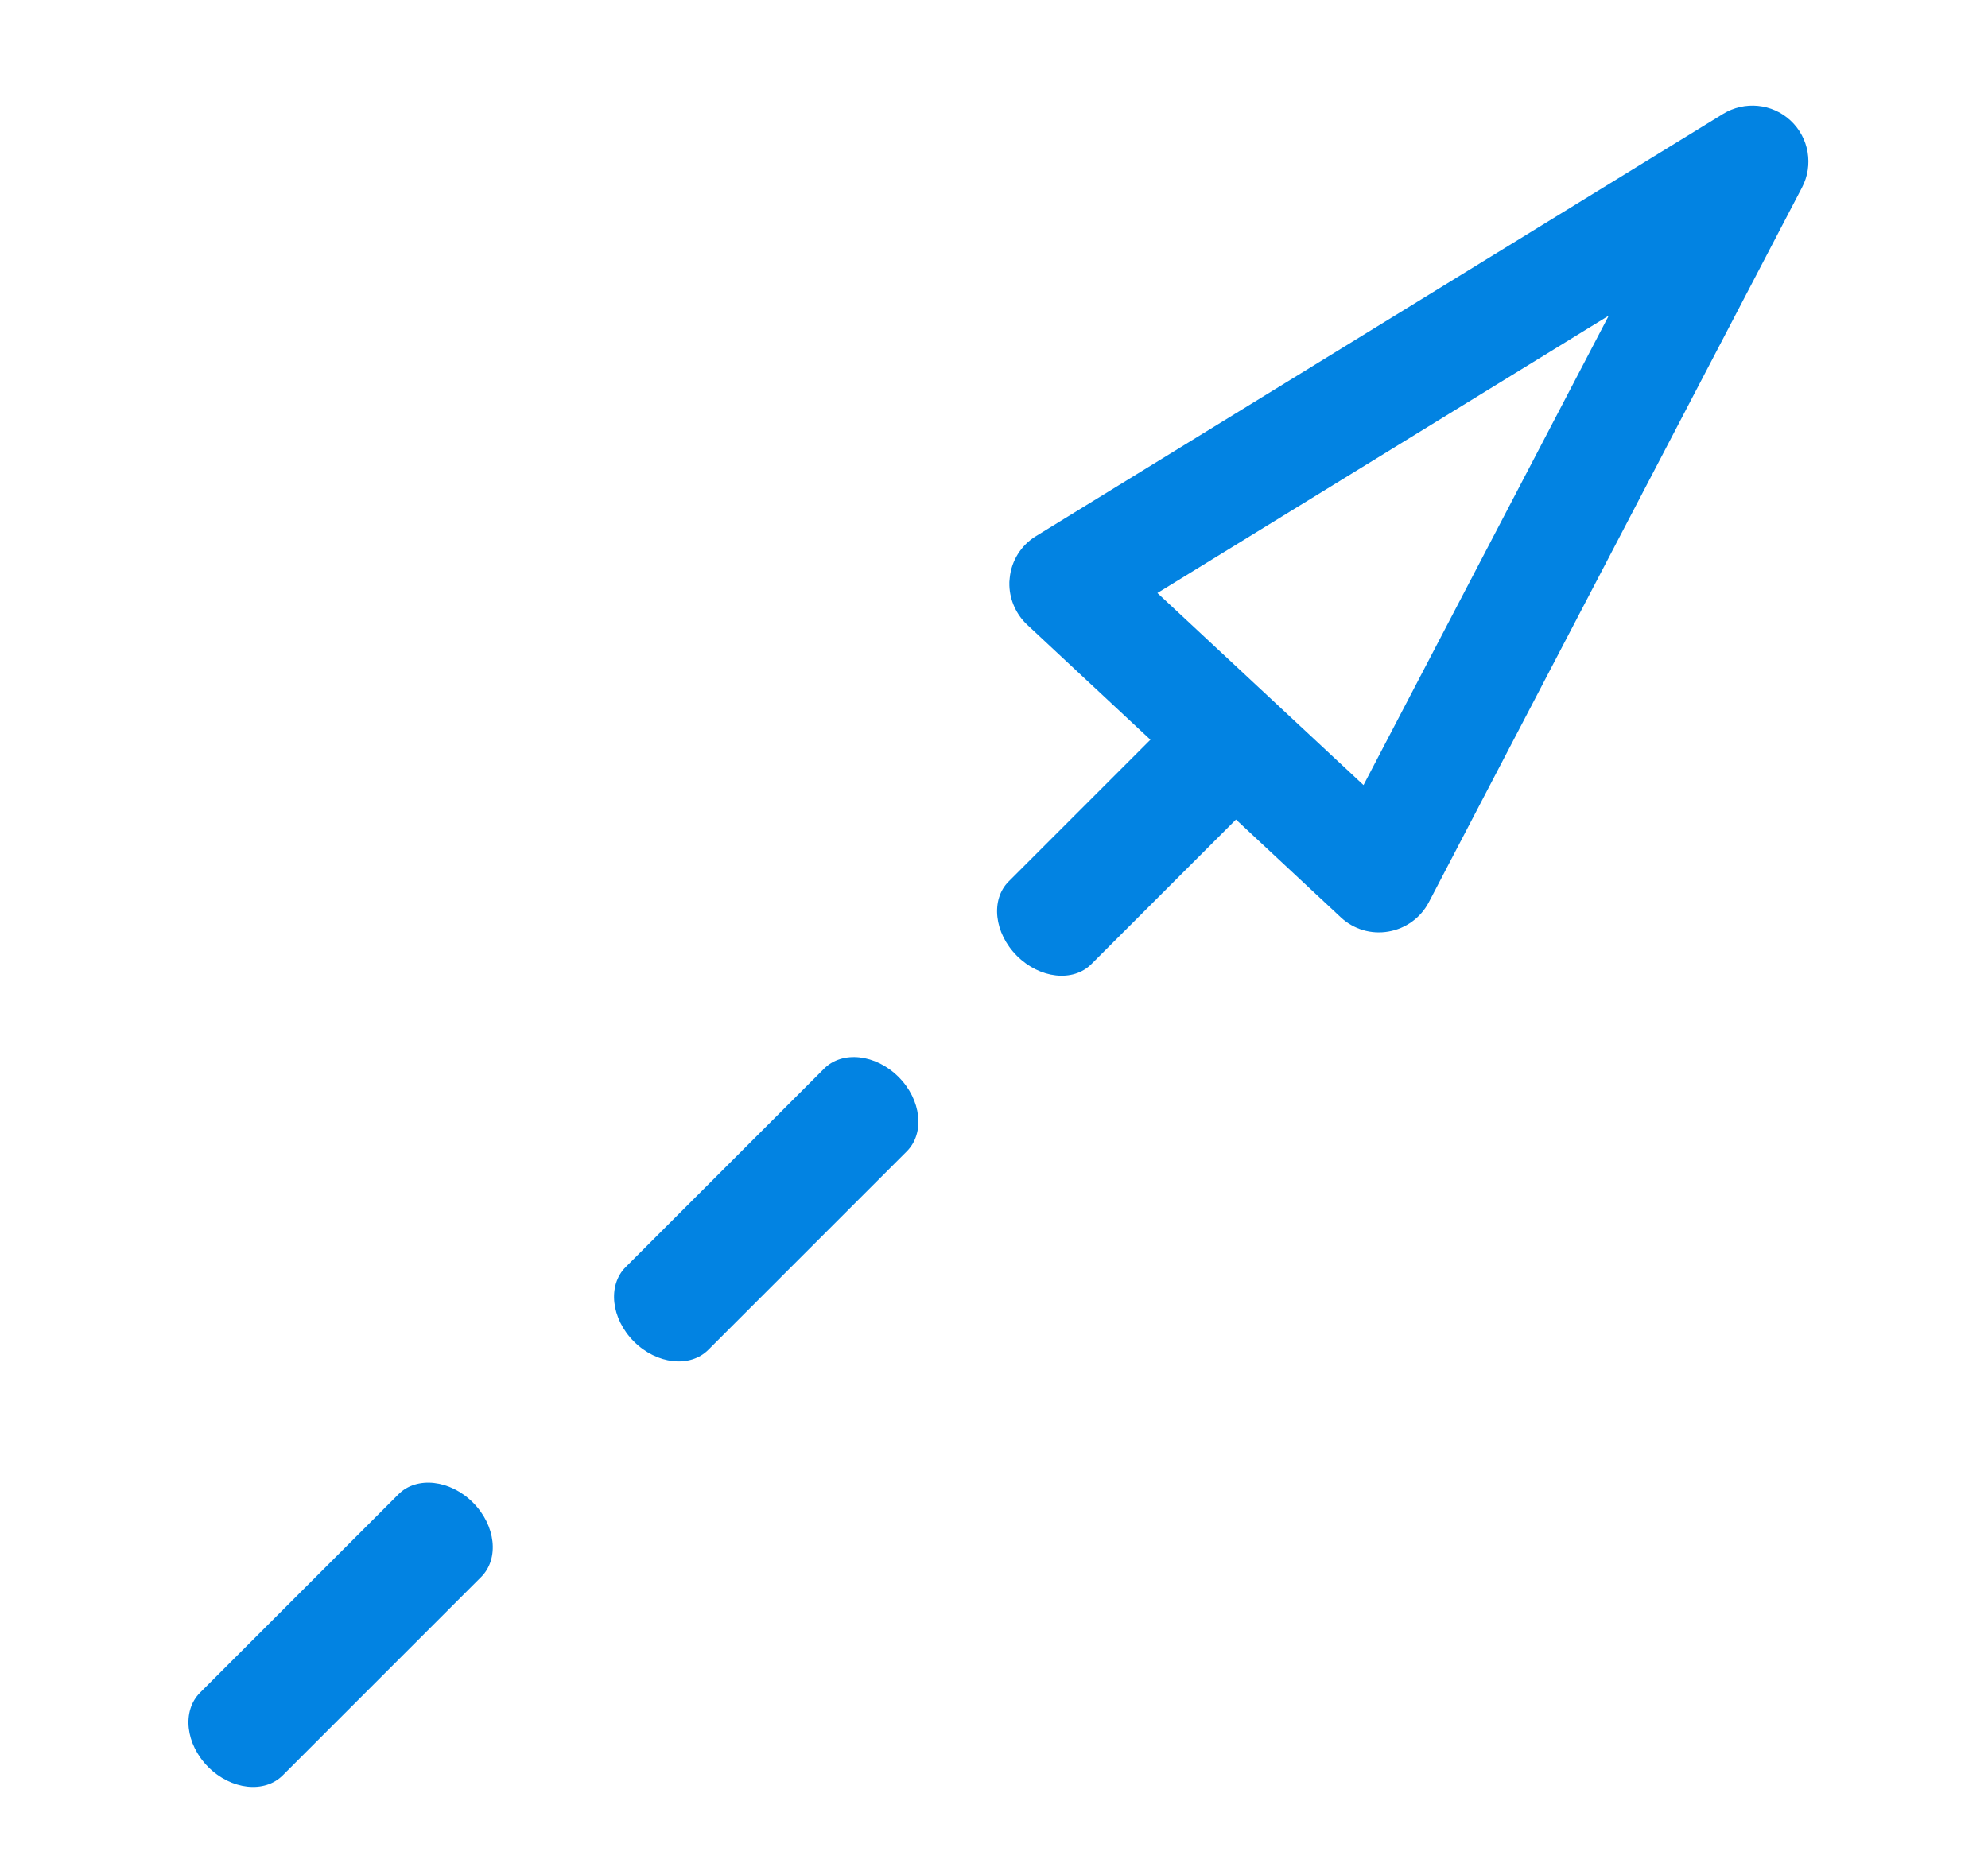 <?xml version="1.0" encoding="UTF-8"?>
<svg width="17px" height="16px" viewBox="0 0 17 16" version="1.1" xmlns="http://www.w3.org/2000/svg" xmlns:xlink="http://www.w3.org/1999/xlink">
    <title>Realization</title>
    <g id="九大图" stroke="none" stroke-width="1" fill="none" fill-rule="evenodd">
        <g transform="translate(-1606, -746)" fill="#0283E2" fill-rule="nonzero" id="编组-37">
            <g transform="translate(1606, 746.5)">
                <g id="箭头" transform="translate(12.361, 4) rotate(88) translate(-12.361, -4) translate(8.861, 0)">
                    <path d="M3.462,7.502 C3.535,7.632 3.666,7.721 3.814,7.74 C3.836,7.744 3.857,7.745 3.878,7.745 C4.004,7.745 4.127,7.694 4.217,7.605 L6.812,5.011 C6.918,4.905 6.968,4.756 6.947,4.608 C6.927,4.46 6.839,4.329 6.709,4.255 L0.711,0.852 C0.525,0.746 0.289,0.777 0.136,0.93 C-0.016,1.082 -0.047,1.318 0.059,1.505 L3.462,7.502 Z M5.688,4.778 L3.985,6.482 L1.749,2.542 L5.688,4.778 Z" id="形状"></path>
                </g>
                <g id="84-虚线" transform="translate(6, 10.157) rotate(-45) translate(-6, -10.157) translate(-1, 9.157)">
                    <path d="M3.667,0.667 L1.267,0.667 C1.046,0.667 0.867,0.891 0.867,1.167 C0.867,1.443 1.046,1.667 1.267,1.667 L3.667,1.667 C3.888,1.667 4.067,1.443 4.067,1.167 C4.067,0.891 3.888,0.667 3.667,0.667 L3.667,0.667 Z M8.814,0.667 L6.414,0.667 C6.193,0.667 6.014,0.891 6.014,1.167 C6.014,1.443 6.193,1.667 6.414,1.667 L8.814,1.667 C9.035,1.667 9.214,1.443 9.214,1.167 C9.214,0.891 9.035,0.667 8.814,0.667 L8.814,0.667 Z M13.196,0.651 L11.062,0.651 C10.841,0.651 10.662,0.875 10.662,1.151 C10.662,1.427 10.841,1.651 11.062,1.651 L13.196,1.651 C13.417,1.651 13.596,1.427 13.596,1.151 C13.596,0.875 13.417,0.651 13.196,0.651 L13.196,0.651 Z" id="形状"></path>
                </g>
            </g>
        </g>
    </g>
</svg>